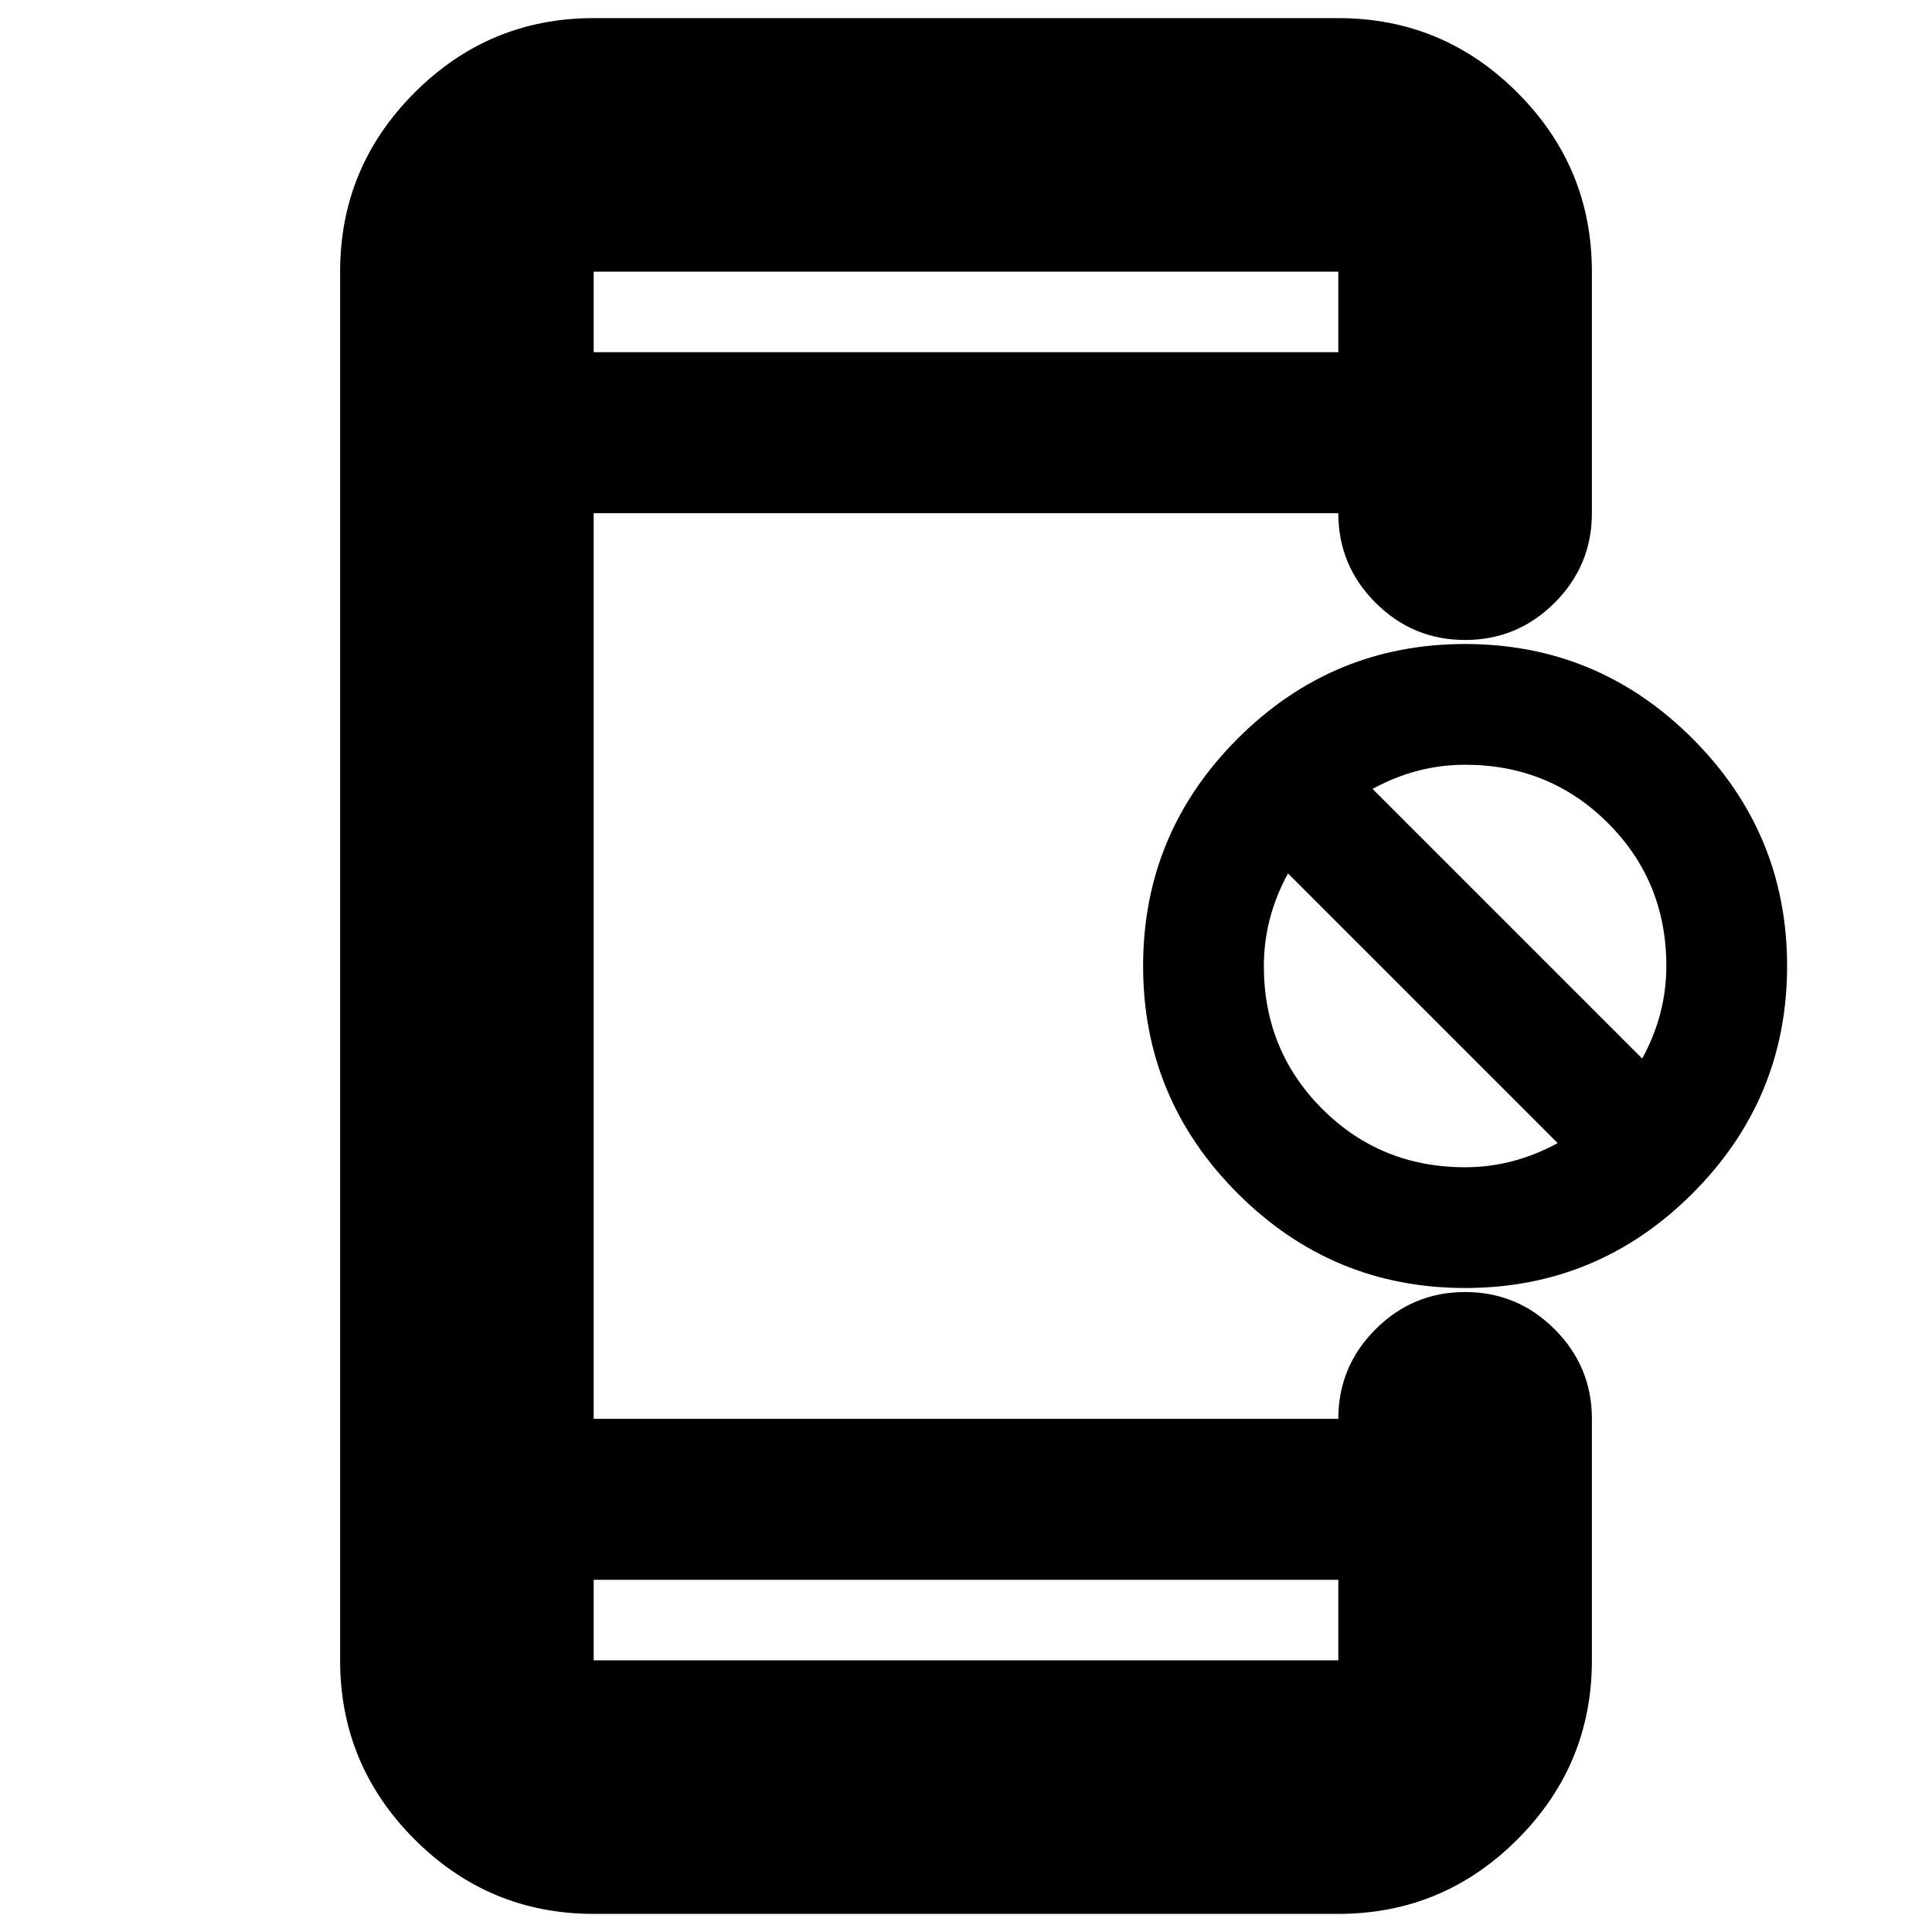 <svg xmlns="http://www.w3.org/2000/svg" height="24" viewBox="0 -960 960 960" width="24"><path d="M728-320q-66 0-113-47t-47-113q0-66 47-113t113-47q66 0 113 47t47 113q0 66-47 113t-113 47Zm0-60q12 0 23.5-3t22.5-9L640-526q-6 11-9 22.5t-3 23.5q0 42 29 71t71 29Zm88-54q6-11 9-22.5t3-23.5q0-42-29-71t-71-29q-12 0-23.5 3t-22.5 9l134 134ZM295-9q-51.98 0-88.99-37.01Q169-83.03 169-135v-690q0-51.97 37.01-88.99Q243.02-951 295-951h370q51.97 0 88.99 37.01Q791-876.97 791-825v120q0 26-18.5 44.5T728-642q-26 0-44.5-18.5T665-705H295v450h370q0-26 18.5-44.5T728-318q26 0 44.5 18.5T791-255v120q0 51.97-37.01 88.99Q716.97-9 665-9H295Zm0-166v40h370v-40H295Zm0-610h370v-40H295v40Zm0 0v-40 40Zm0 610v40-40Z"/></svg>